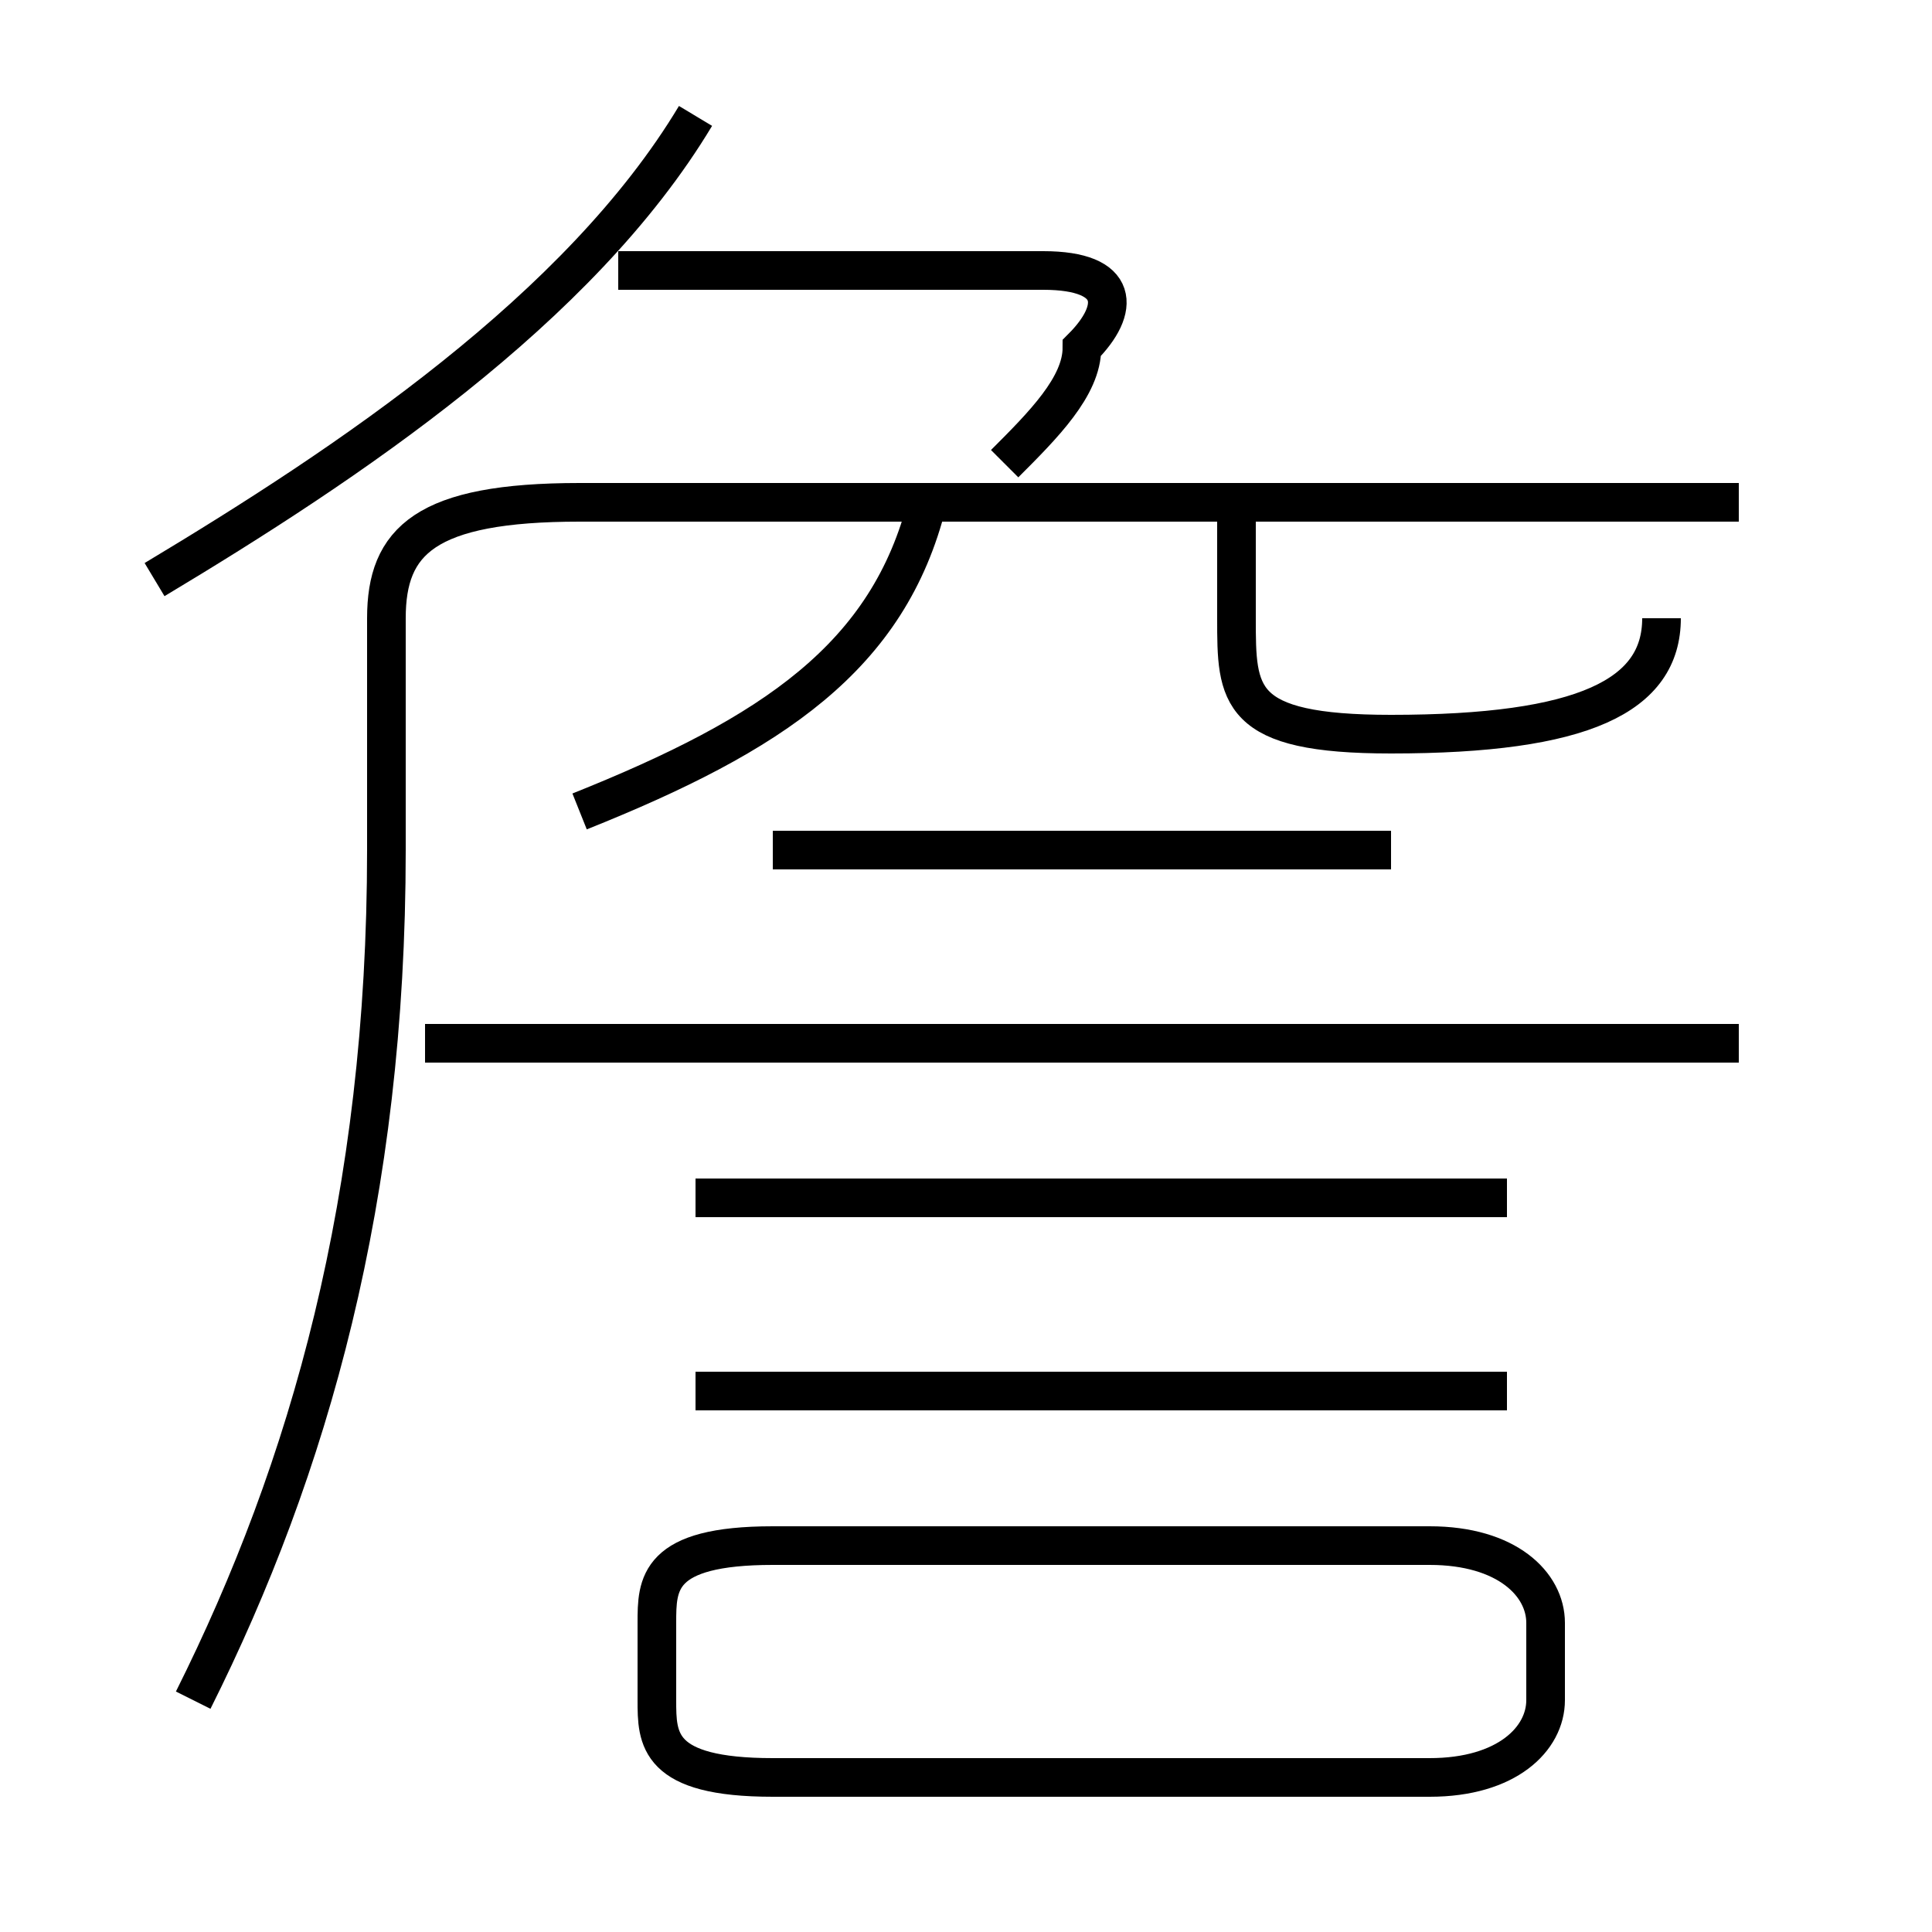 <?xml version='1.0' encoding='utf8'?>
<svg viewBox="0.0 -6.0 50.0 50.0" version="1.1" xmlns="http://www.w3.org/2000/svg">
<rect x="0.0" y="-6.0" width="50.0" height="50.0" fill="#808080" stroke="none"/>
<rect x="-1000" y="-1000" width="2000" height="2000" stroke="white" fill="white"/>
<g style="fill:white;stroke:#000000;  stroke-width:1">
<path d="M 5 0 C 8 -6 10 -13 10 -22 L 10 -28 C 10 -30 11 -31 15 -31 L 45 -31 M 20 2 L 37 2 C 39 2 40 1 40 0 L 40 -2 C 40 -3 39 -4 37 -4 L 20 -4 C 17 -4 17 -3 17 -2 L 17 0 C 17 1 17 2 20 2 Z M 39 -8 L 18 -8 M 39 -13 L 18 -13 M 45 -17 L 11 -17 M 15 -23 C 20 -25 23 -27 24 -31 M 4 -29 C 9 -32 15 -36 18 -41 M 36 -22 L 20 -22 M 26 -32 C 27 -33 28 -34 28 -35 C 29 -36 29 -37 27 -37 L 16 -37 M 43 -28 C 43 -26 41 -25 36 -25 C 32 -25 32 -26 32 -28 L 32 -31" transform="translate(0.0 38.0)" />
</g>
</svg>